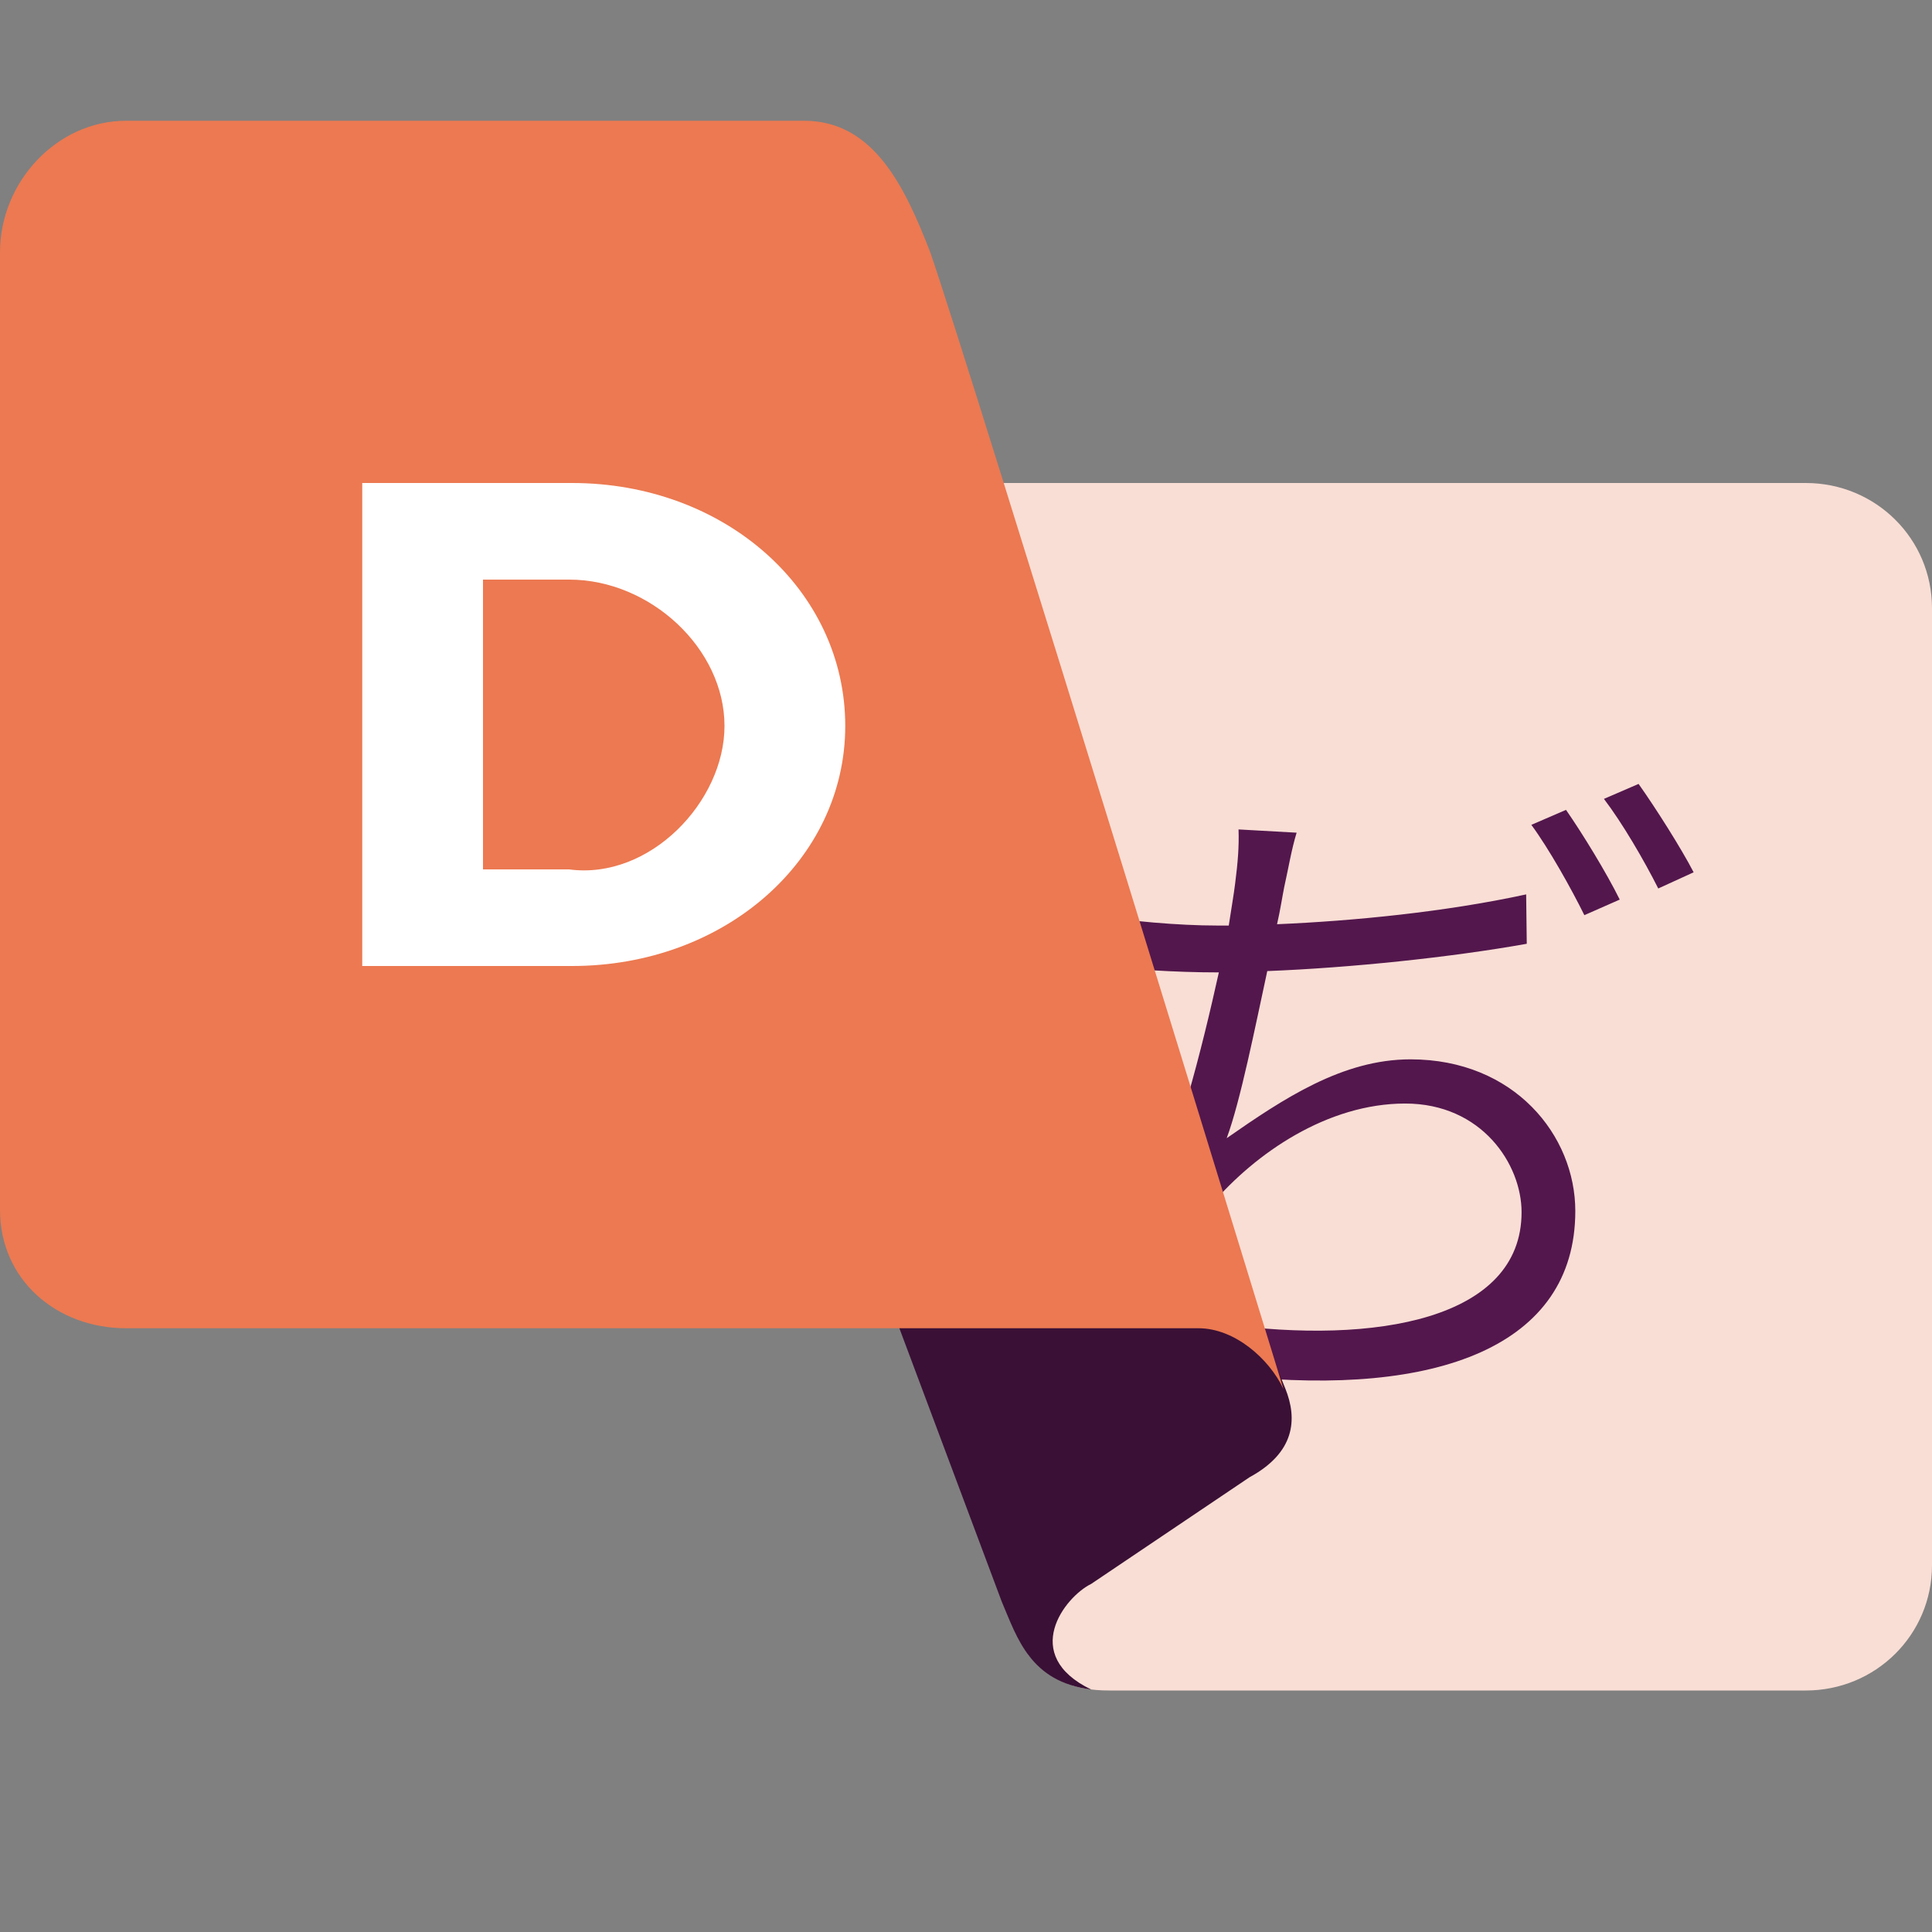 <svg xmlns="http://www.w3.org/2000/svg" width="16" height="16" version="1.1">
 <rect width="100%" height="100%" fill="#808080" stroke="none"/>
 <path style="fill:#f9ded5" d="M 7.704,4 H 14.955 C 15.534,4 16,4.462 16,5.037 V 12.963 C 16,13.538 15.534,14 14.955,14 H 9.185 C 8.889,14 8.695,13.912 8.518,13.706 Z"/>
 <path style="fill:#53174d" d="M 10.739,6.896 10.257,6.869 C 10.262,7.014 10.251,7.143 10.229,7.316 10.218,7.407 10.197,7.526 10.176,7.665 H 10.083 C 9.753,7.665 9.341,7.627 9.054,7.579 L 9.06,7.999 C 9.374,8.026 9.715,8.053 10.089,8.053 H 10.094 C 9.959,8.661 9.742,9.545 9.466,10.082 L 9.867,10.228 C 9.921,10.131 9.97,10.056 10.034,9.975 10.397,9.55 10.993,9.139 11.637,9.139 12.271,9.139 12.601,9.641 12.601,10.039 12.601,10.928 11.388,11.137 10.132,10.965 L 10.245,11.396 C 11.892,11.567 13.046,11.154 13.046,10.029 13.046,9.405 12.542,8.773 11.681,8.773 11.118,8.773 10.63,9.098 10.159,9.426 10.273,9.119 10.397,8.494 10.495,8.042 11.182,8.015 12.011,7.929 12.644,7.816 L 12.639,7.407 C 11.973,7.552 11.21,7.627 10.576,7.654 10.603,7.536 10.619,7.428 10.635,7.348 10.668,7.202 10.695,7.036 10.738,6.896 Z M 12.969,6.707 12.682,6.831 C 12.829,7.031 13.012,7.358 13.121,7.579 L 13.414,7.45 C 13.305,7.229 13.104,6.901 12.969,6.707 Z M 13.57,6.492 13.283,6.616 C 13.435,6.815 13.614,7.122 13.733,7.358 L 14.026,7.224 C 13.923,7.025 13.711,6.691 13.57,6.492 Z"/>
 <path style="fill:#3a1036" d="M 10.644,11.498 C 10.748,11.755 10.723,12.03 10.348,12.234 L 9.037,13.117 C 8.818,13.224 8.444,13.706 9.037,13.992 8.533,13.927 8.426,13.57 8.296,13.264 L 5.926,6.935 9.756,9.29 Z"/>
 <path style="fill:#ec7951" d="M 1.045,1 H 6.659 C 7.238,1 7.495,1.551 7.704,2.089 8.049,3.087 10.629,11.503 10.629,11.503 10.509,11.249 10.222,11 9.926,11 H 1.045 C 0.466,11 0,10.597 0,10.02 V 2.089 C 0,1.512 0.466,1 1.045,1 Z"/>
 <path style="fill:#ffffff" d="M 3,8 H 4.737 C 6.003,8 7,7.12 7,6.012 7,4.886 6.004,4 4.737,4 H 3 Z M 4.713,4.8 C 5.386,4.8 6,5.372 6,6.012 6,6.639 5.38,7.289 4.713,7.2 H 4 V 4.8 Z"/>
</svg>
